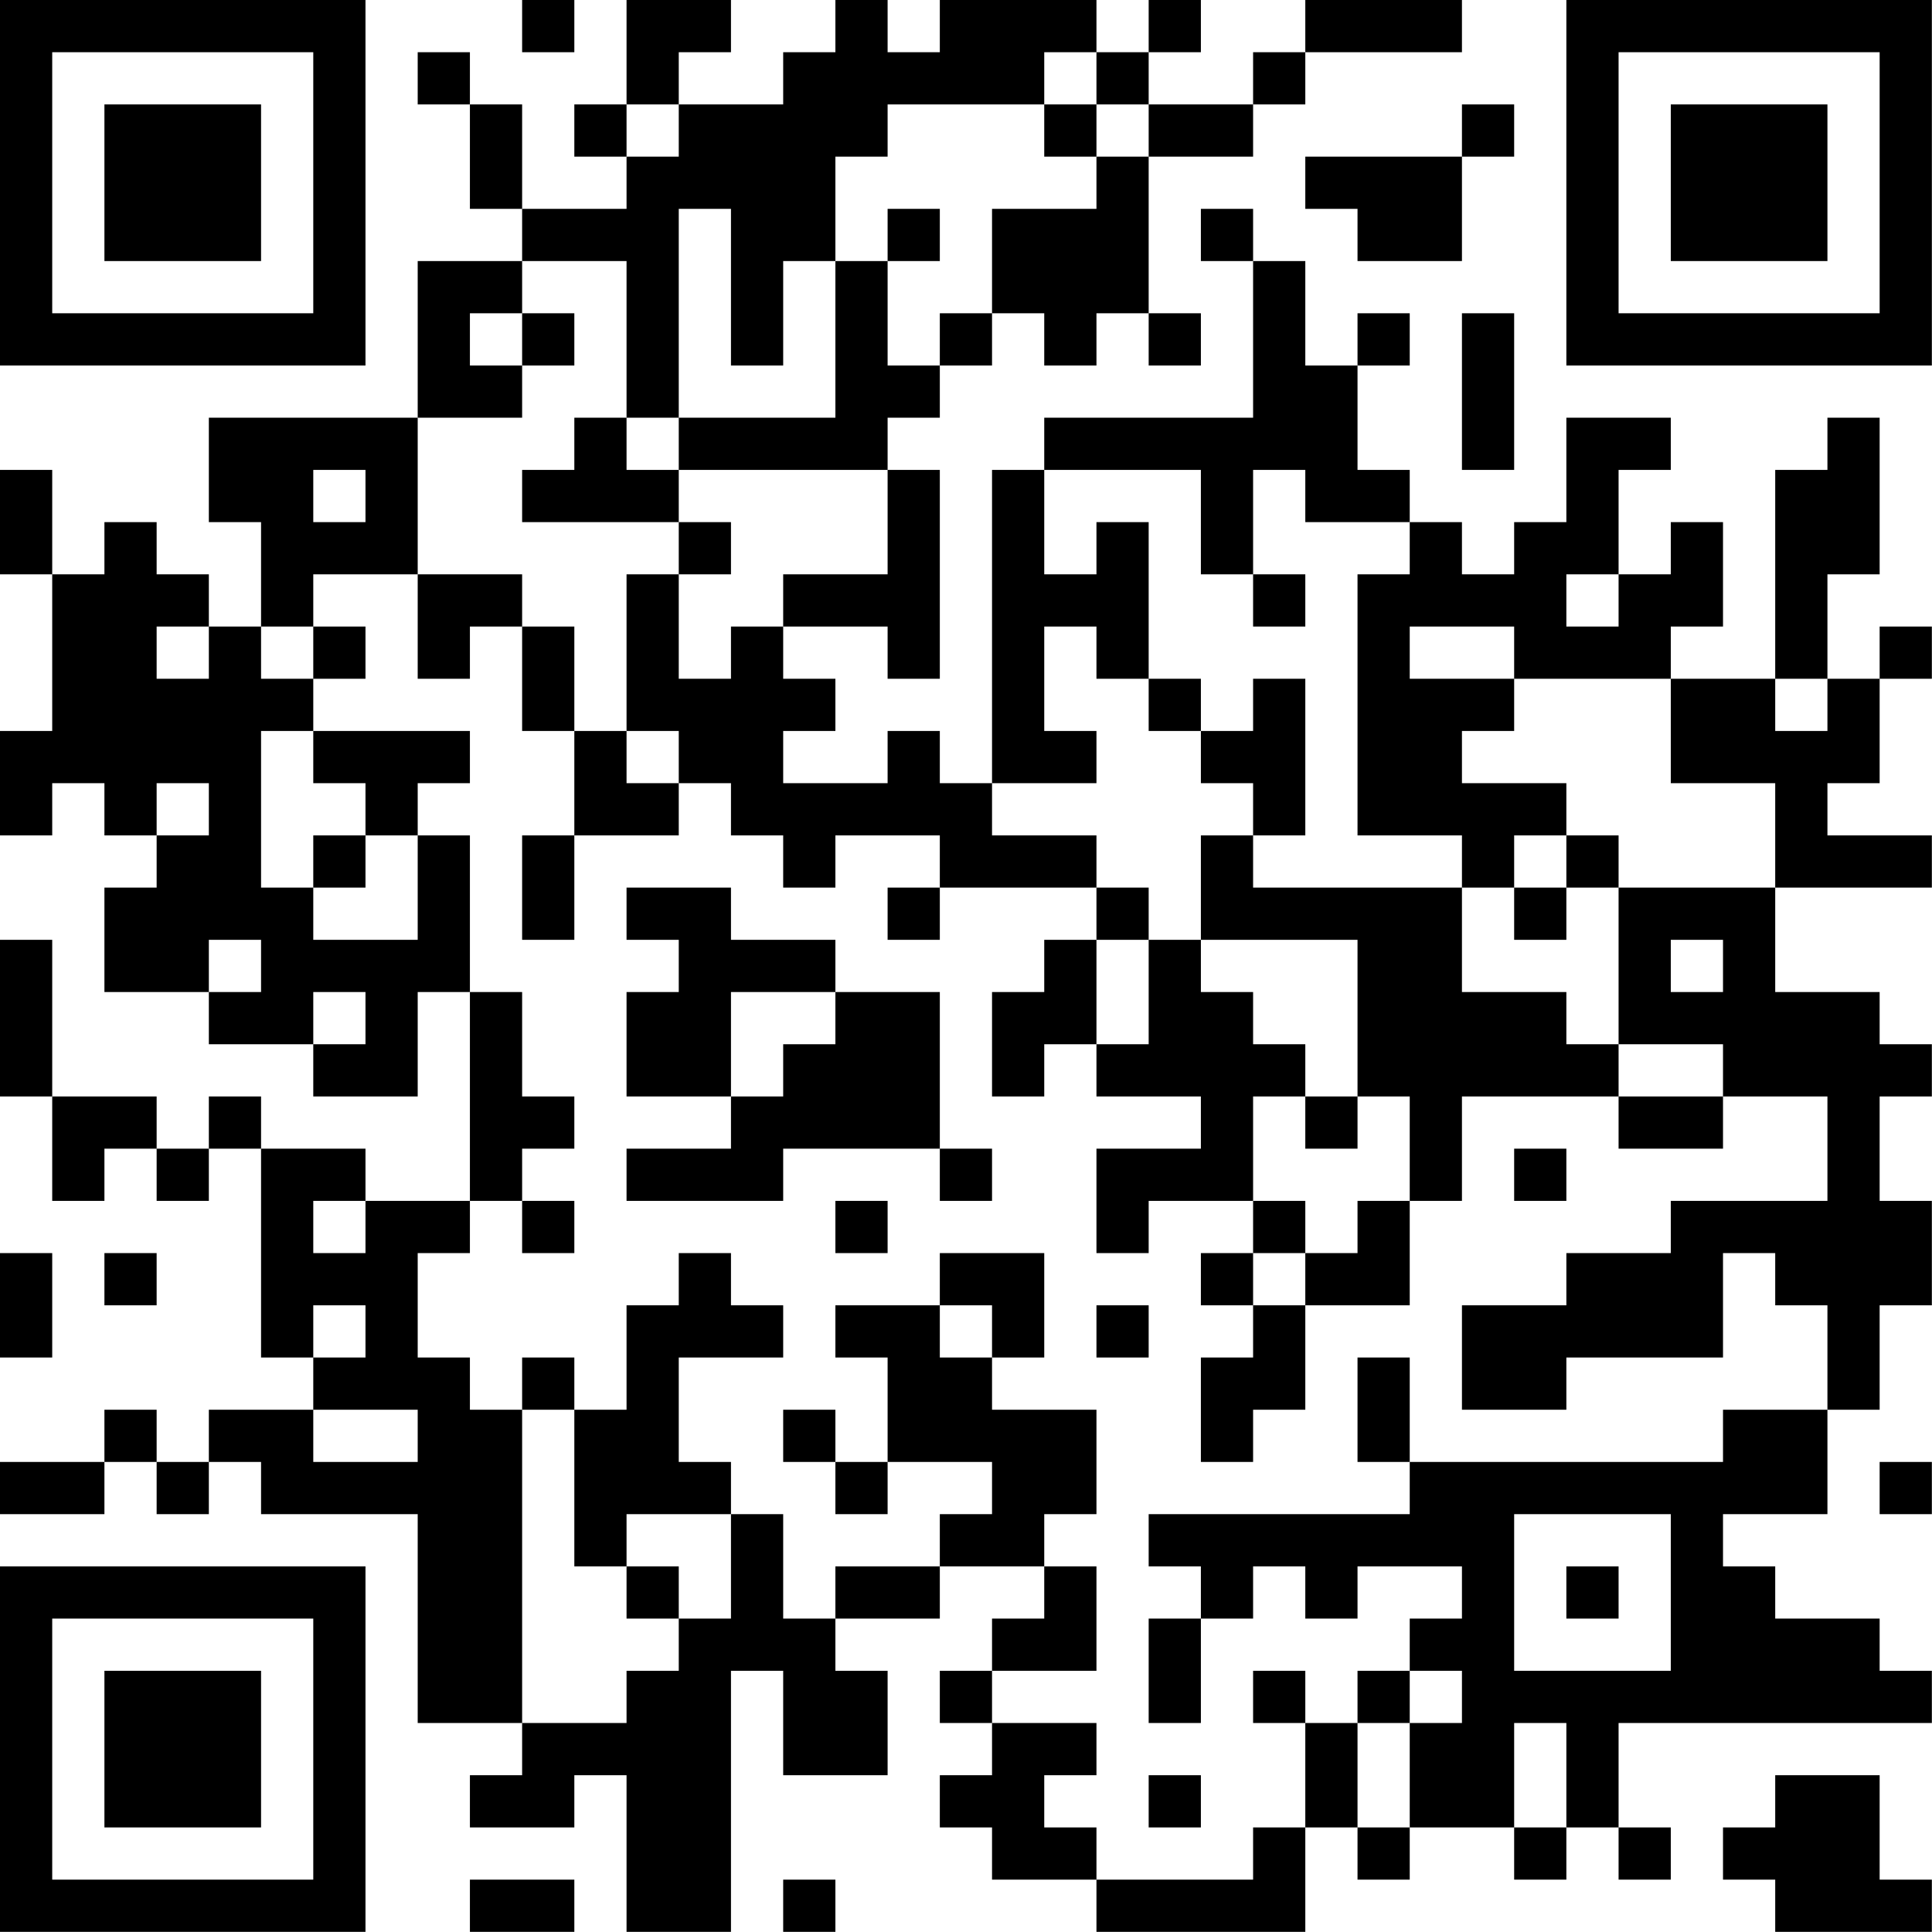 <?xml version="1.0" encoding="UTF-8"?>
<svg xmlns="http://www.w3.org/2000/svg" version="1.1" width="200" height="200" viewBox="0 0 200 200"><rect x="0" y="0" width="200" height="200" fill="#ffffff"/><g transform="scale(5.405)"><g transform="translate(0,0)"><path fill-rule="evenodd" d="M10 0L10 1L11 1L11 0ZM12 0L12 2L11 2L11 3L12 3L12 4L10 4L10 2L9 2L9 1L8 1L8 2L9 2L9 4L10 4L10 5L8 5L8 8L4 8L4 10L5 10L5 12L4 12L4 11L3 11L3 10L2 10L2 11L1 11L1 9L0 9L0 11L1 11L1 14L0 14L0 16L1 16L1 15L2 15L2 16L3 16L3 17L2 17L2 19L4 19L4 20L6 20L6 21L8 21L8 19L9 19L9 23L7 23L7 22L5 22L5 21L4 21L4 22L3 22L3 21L1 21L1 18L0 18L0 21L1 21L1 23L2 23L2 22L3 22L3 23L4 23L4 22L5 22L5 26L6 26L6 27L4 27L4 28L3 28L3 27L2 27L2 28L0 28L0 29L2 29L2 28L3 28L3 29L4 29L4 28L5 28L5 29L8 29L8 33L10 33L10 34L9 34L9 35L11 35L11 34L12 34L12 37L14 37L14 32L15 32L15 34L17 34L17 32L16 32L16 31L18 31L18 30L20 30L20 31L19 31L19 32L18 32L18 33L19 33L19 34L18 34L18 35L19 35L19 36L21 36L21 37L25 37L25 35L26 35L26 36L27 36L27 35L29 35L29 36L30 36L30 35L31 35L31 36L32 36L32 35L31 35L31 33L37 33L37 32L36 32L36 31L34 31L34 30L33 30L33 29L35 29L35 27L36 27L36 25L37 25L37 23L36 23L36 21L37 21L37 20L36 20L36 19L34 19L34 17L37 17L37 16L35 16L35 15L36 15L36 13L37 13L37 12L36 12L36 13L35 13L35 11L36 11L36 8L35 8L35 9L34 9L34 13L32 13L32 12L33 12L33 10L32 10L32 11L31 11L31 9L32 9L32 8L30 8L30 10L29 10L29 11L28 11L28 10L27 10L27 9L26 9L26 7L27 7L27 6L26 6L26 7L25 7L25 5L24 5L24 4L23 4L23 5L24 5L24 8L20 8L20 9L19 9L19 15L18 15L18 14L17 14L17 15L15 15L15 14L16 14L16 13L15 13L15 12L17 12L17 13L18 13L18 9L17 9L17 8L18 8L18 7L19 7L19 6L20 6L20 7L21 7L21 6L22 6L22 7L23 7L23 6L22 6L22 3L24 3L24 2L25 2L25 1L28 1L28 0L25 0L25 1L24 1L24 2L22 2L22 1L23 1L23 0L22 0L22 1L21 1L21 0L18 0L18 1L17 1L17 0L16 0L16 1L15 1L15 2L13 2L13 1L14 1L14 0ZM20 1L20 2L17 2L17 3L16 3L16 5L15 5L15 7L14 7L14 4L13 4L13 8L12 8L12 5L10 5L10 6L9 6L9 7L10 7L10 8L8 8L8 11L6 11L6 12L5 12L5 13L6 13L6 14L5 14L5 17L6 17L6 18L8 18L8 16L9 16L9 19L10 19L10 21L11 21L11 22L10 22L10 23L9 23L9 24L8 24L8 26L9 26L9 27L10 27L10 33L12 33L12 32L13 32L13 31L14 31L14 29L15 29L15 31L16 31L16 30L18 30L18 29L19 29L19 28L17 28L17 26L16 26L16 25L18 25L18 26L19 26L19 27L21 27L21 29L20 29L20 30L21 30L21 32L19 32L19 33L21 33L21 34L20 34L20 35L21 35L21 36L24 36L24 35L25 35L25 33L26 33L26 35L27 35L27 33L28 33L28 32L27 32L27 31L28 31L28 30L26 30L26 31L25 31L25 30L24 30L24 31L23 31L23 30L22 30L22 29L27 29L27 28L33 28L33 27L35 27L35 25L34 25L34 24L33 24L33 26L30 26L30 27L28 27L28 25L30 25L30 24L32 24L32 23L35 23L35 21L33 21L33 20L31 20L31 17L34 17L34 15L32 15L32 13L29 13L29 12L27 12L27 13L29 13L29 14L28 14L28 15L30 15L30 16L29 16L29 17L28 17L28 16L26 16L26 11L27 11L27 10L25 10L25 9L24 9L24 11L23 11L23 9L20 9L20 11L21 11L21 10L22 10L22 13L21 13L21 12L20 12L20 14L21 14L21 15L19 15L19 16L21 16L21 17L18 17L18 16L16 16L16 17L15 17L15 16L14 16L14 15L13 15L13 14L12 14L12 11L13 11L13 13L14 13L14 12L15 12L15 11L17 11L17 9L13 9L13 8L16 8L16 5L17 5L17 7L18 7L18 6L19 6L19 4L21 4L21 3L22 3L22 2L21 2L21 1ZM12 2L12 3L13 3L13 2ZM20 2L20 3L21 3L21 2ZM28 2L28 3L25 3L25 4L26 4L26 5L28 5L28 3L29 3L29 2ZM17 4L17 5L18 5L18 4ZM10 6L10 7L11 7L11 6ZM28 6L28 9L29 9L29 6ZM11 8L11 9L10 9L10 10L13 10L13 11L14 11L14 10L13 10L13 9L12 9L12 8ZM6 9L6 10L7 10L7 9ZM8 11L8 13L9 13L9 12L10 12L10 14L11 14L11 16L10 16L10 18L11 18L11 16L13 16L13 15L12 15L12 14L11 14L11 12L10 12L10 11ZM24 11L24 12L25 12L25 11ZM30 11L30 12L31 12L31 11ZM3 12L3 13L4 13L4 12ZM6 12L6 13L7 13L7 12ZM22 13L22 14L23 14L23 15L24 15L24 16L23 16L23 18L22 18L22 17L21 17L21 18L20 18L20 19L19 19L19 21L20 21L20 20L21 20L21 21L23 21L23 22L21 22L21 24L22 24L22 23L24 23L24 24L23 24L23 25L24 25L24 26L23 26L23 28L24 28L24 27L25 27L25 25L27 25L27 23L28 23L28 21L31 21L31 22L33 22L33 21L31 21L31 20L30 20L30 19L28 19L28 17L24 17L24 16L25 16L25 13L24 13L24 14L23 14L23 13ZM34 13L34 14L35 14L35 13ZM6 14L6 15L7 15L7 16L6 16L6 17L7 17L7 16L8 16L8 15L9 15L9 14ZM3 15L3 16L4 16L4 15ZM30 16L30 17L29 17L29 18L30 18L30 17L31 17L31 16ZM12 17L12 18L13 18L13 19L12 19L12 21L14 21L14 22L12 22L12 23L15 23L15 22L18 22L18 23L19 23L19 22L18 22L18 19L16 19L16 18L14 18L14 17ZM17 17L17 18L18 18L18 17ZM4 18L4 19L5 19L5 18ZM21 18L21 20L22 20L22 18ZM23 18L23 19L24 19L24 20L25 20L25 21L24 21L24 23L25 23L25 24L24 24L24 25L25 25L25 24L26 24L26 23L27 23L27 21L26 21L26 18ZM32 18L32 19L33 19L33 18ZM6 19L6 20L7 20L7 19ZM14 19L14 21L15 21L15 20L16 20L16 19ZM25 21L25 22L26 22L26 21ZM29 22L29 23L30 23L30 22ZM6 23L6 24L7 24L7 23ZM10 23L10 24L11 24L11 23ZM16 23L16 24L17 24L17 23ZM0 24L0 26L1 26L1 24ZM2 24L2 25L3 25L3 24ZM13 24L13 25L12 25L12 27L11 27L11 26L10 26L10 27L11 27L11 30L12 30L12 31L13 31L13 30L12 30L12 29L14 29L14 28L13 28L13 26L15 26L15 25L14 25L14 24ZM18 24L18 25L19 25L19 26L20 26L20 24ZM6 25L6 26L7 26L7 25ZM21 25L21 26L22 26L22 25ZM26 26L26 28L27 28L27 26ZM6 27L6 28L8 28L8 27ZM15 27L15 28L16 28L16 29L17 29L17 28L16 28L16 27ZM36 28L36 29L37 29L37 28ZM29 29L29 32L32 32L32 29ZM30 30L30 31L31 31L31 30ZM22 31L22 33L23 33L23 31ZM24 32L24 33L25 33L25 32ZM26 32L26 33L27 33L27 32ZM29 33L29 35L30 35L30 33ZM22 34L22 35L23 35L23 34ZM34 34L34 35L33 35L33 36L34 36L34 37L37 37L37 36L36 36L36 34ZM9 36L9 37L11 37L11 36ZM15 36L15 37L16 37L16 36ZM0 0L0 7L7 7L7 0ZM1 1L1 6L6 6L6 1ZM2 2L2 5L5 5L5 2ZM30 0L30 7L37 7L37 0ZM31 1L31 6L36 6L36 1ZM32 2L32 5L35 5L35 2ZM0 30L0 37L7 37L7 30ZM1 31L1 36L6 36L6 31ZM2 32L2 35L5 35L5 32Z" fill="#000000"/></g></g></svg>
